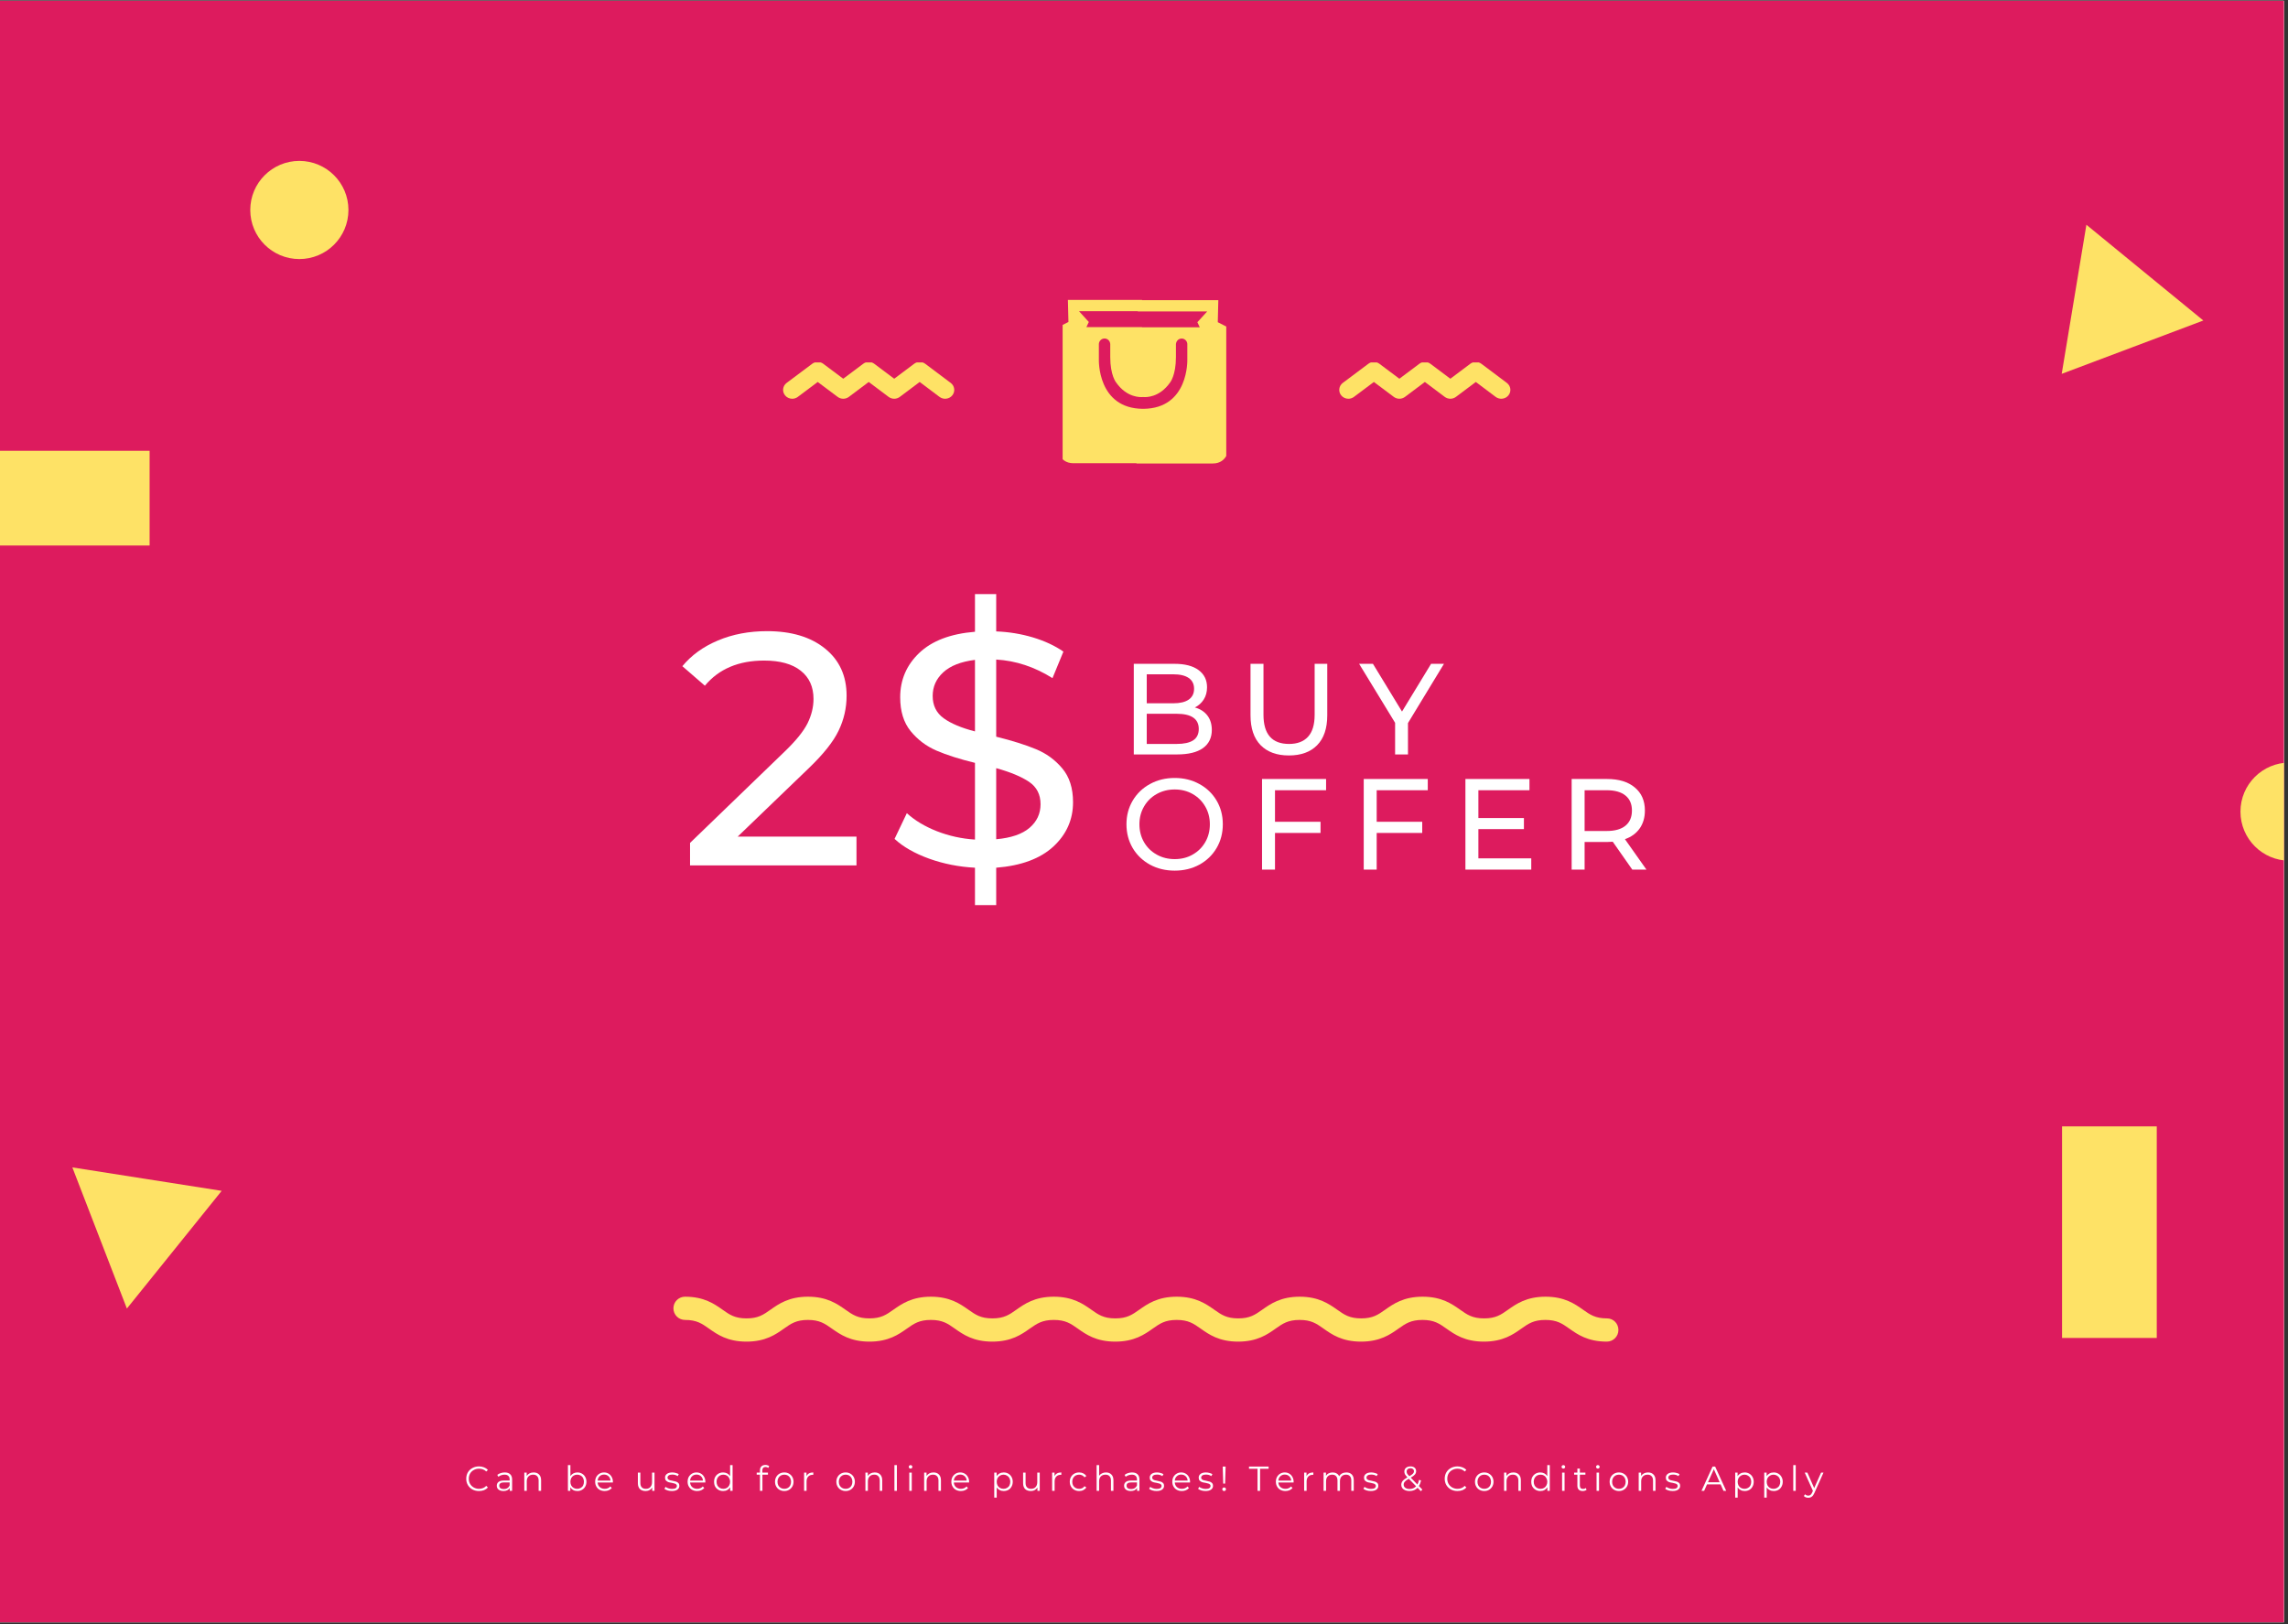 <?xml version="1.0" encoding="UTF-8"?>
<svg xmlns="http://www.w3.org/2000/svg" xmlns:xlink="http://www.w3.org/1999/xlink" width="419.25pt" height="297.75pt" viewBox="0 0 419.25 297.75" version="1.2">
<rect x="0" y="0" width="419.25" height="297.75" fill="#333333" stroke="none"/>
<defs>
<g>
<symbol overflow="visible" id="glyph0-0">
<path style="stroke:none;" d="M 0.953 -16.609 L 12.984 -16.609 L 12.984 0 L 0.953 0 Z M 11.078 -1.656 L 11.078 -14.953 L 2.844 -14.953 L 2.844 -1.656 Z M 11.078 -1.656 "/>
</symbol>
<symbol overflow="visible" id="glyph0-1">
<path style="stroke:none;" d="M 13.672 -8.609 C 14.641 -8.348 15.398 -7.863 15.953 -7.156 C 16.504 -6.445 16.781 -5.555 16.781 -4.484 C 16.781 -3.047 16.238 -1.938 15.156 -1.156 C 14.07 -0.383 12.492 0 10.422 0 L 2.484 0 L 2.484 -16.609 L 9.938 -16.609 C 11.844 -16.609 13.312 -16.227 14.344 -15.469 C 15.383 -14.707 15.906 -13.656 15.906 -12.312 C 15.906 -11.445 15.703 -10.695 15.297 -10.062 C 14.891 -9.426 14.348 -8.941 13.672 -8.609 Z M 4.859 -14.688 L 4.859 -9.375 L 9.734 -9.375 C 10.953 -9.375 11.891 -9.598 12.547 -10.047 C 13.203 -10.504 13.531 -11.164 13.531 -12.031 C 13.531 -12.906 13.203 -13.566 12.547 -14.016 C 11.891 -14.461 10.953 -14.688 9.734 -14.688 Z M 10.328 -1.922 C 11.672 -1.922 12.68 -2.141 13.359 -2.578 C 14.047 -3.023 14.391 -3.723 14.391 -4.672 C 14.391 -6.523 13.035 -7.453 10.328 -7.453 L 4.859 -7.453 L 4.859 -1.922 Z M 10.328 -1.922 "/>
</symbol>
<symbol overflow="visible" id="glyph0-2">
<path style="stroke:none;" d="M 9.375 0.188 C 7.156 0.188 5.426 -0.441 4.188 -1.703 C 2.957 -2.973 2.344 -4.797 2.344 -7.172 L 2.344 -16.609 L 4.719 -16.609 L 4.719 -7.266 C 4.719 -3.703 6.281 -1.922 9.406 -1.922 C 10.914 -1.922 12.07 -2.359 12.875 -3.234 C 13.688 -4.117 14.094 -5.461 14.094 -7.266 L 14.094 -16.609 L 16.406 -16.609 L 16.406 -7.172 C 16.406 -4.773 15.785 -2.945 14.547 -1.688 C 13.316 -0.438 11.594 0.188 9.375 0.188 Z M 9.375 0.188 "/>
</symbol>
<symbol overflow="visible" id="glyph0-3">
<path style="stroke:none;" d="M 8.859 -5.75 L 8.859 0 L 6.5 0 L 6.5 -5.797 L -0.094 -16.609 L 2.438 -16.609 L 7.766 -7.859 L 13.094 -16.609 L 15.453 -16.609 Z M 8.859 -5.75 "/>
</symbol>
<symbol overflow="visible" id="glyph0-4">
<path style="stroke:none;" d="M 9.984 0.188 C 8.305 0.188 6.797 -0.176 5.453 -0.906 C 4.109 -1.645 3.051 -2.66 2.281 -3.953 C 1.52 -5.254 1.141 -6.707 1.141 -8.312 C 1.141 -9.906 1.52 -11.348 2.281 -12.641 C 3.051 -13.941 4.109 -14.957 5.453 -15.688 C 6.797 -16.426 8.305 -16.797 9.984 -16.797 C 11.648 -16.797 13.156 -16.426 14.5 -15.688 C 15.844 -14.957 16.895 -13.945 17.656 -12.656 C 18.414 -11.375 18.797 -9.926 18.797 -8.312 C 18.797 -6.695 18.414 -5.242 17.656 -3.953 C 16.895 -2.66 15.844 -1.645 14.5 -0.906 C 13.156 -0.176 11.648 0.188 9.984 0.188 Z M 9.984 -1.922 C 11.203 -1.922 12.297 -2.195 13.266 -2.75 C 14.242 -3.301 15.016 -4.062 15.578 -5.031 C 16.141 -6.008 16.422 -7.102 16.422 -8.312 C 16.422 -9.508 16.141 -10.594 15.578 -11.562 C 15.016 -12.539 14.242 -13.305 13.266 -13.859 C 12.297 -14.41 11.203 -14.688 9.984 -14.688 C 8.773 -14.688 7.676 -14.41 6.688 -13.859 C 5.695 -13.305 4.922 -12.539 4.359 -11.562 C 3.797 -10.594 3.516 -9.508 3.516 -8.312 C 3.516 -7.102 3.797 -6.008 4.359 -5.031 C 4.922 -4.062 5.695 -3.301 6.688 -2.75 C 7.676 -2.195 8.773 -1.922 9.984 -1.922 Z M 9.984 -1.922 "/>
</symbol>
<symbol overflow="visible" id="glyph0-5">
<path style="stroke:none;" d="M 4.859 -14.547 L 4.859 -8.766 L 13.203 -8.766 L 13.203 -6.719 L 4.859 -6.719 L 4.859 0 L 2.484 0 L 2.484 -16.609 L 14.219 -16.609 L 14.219 -14.547 Z M 4.859 -14.547 "/>
</symbol>
<symbol overflow="visible" id="glyph0-6">
<path style="stroke:none;" d="M 14.547 -2.062 L 14.547 0 L 2.484 0 L 2.484 -16.609 L 14.219 -16.609 L 14.219 -14.547 L 4.859 -14.547 L 4.859 -9.453 L 13.203 -9.453 L 13.203 -7.422 L 4.859 -7.422 L 4.859 -2.062 Z M 14.547 -2.062 "/>
</symbol>
<symbol overflow="visible" id="glyph0-7">
<path style="stroke:none;" d="M 13.594 0 L 10.016 -5.109 C 9.566 -5.078 9.219 -5.062 8.969 -5.062 L 4.859 -5.062 L 4.859 0 L 2.484 0 L 2.484 -16.609 L 8.969 -16.609 C 11.125 -16.609 12.816 -16.094 14.047 -15.062 C 15.285 -14.039 15.906 -12.629 15.906 -10.828 C 15.906 -9.547 15.586 -8.453 14.953 -7.547 C 14.316 -6.641 13.414 -5.984 12.25 -5.578 L 16.188 0 Z M 8.906 -7.078 C 10.406 -7.078 11.551 -7.398 12.344 -8.047 C 13.133 -8.691 13.531 -9.617 13.531 -10.828 C 13.531 -12.023 13.133 -12.941 12.344 -13.578 C 11.551 -14.223 10.406 -14.547 8.906 -14.547 L 4.859 -14.547 L 4.859 -7.078 Z M 8.906 -7.078 "/>
</symbol>
<symbol overflow="visible" id="glyph1-0">
<path style="stroke:none;" d="M 2.422 -42.453 L 33.172 -42.453 L 33.172 0 L 2.422 0 Z M 28.328 -4.25 L 28.328 -38.219 L 7.281 -38.219 L 7.281 -4.25 Z M 28.328 -4.25 "/>
</symbol>
<symbol overflow="visible" id="glyph1-1">
<path style="stroke:none;" d="M 32.75 -5.281 L 32.75 0 L 2.25 0 L 2.25 -4.125 L 19.531 -20.812 C 21.633 -22.832 23.051 -24.578 23.781 -26.047 C 24.508 -27.523 24.875 -29.016 24.875 -30.516 C 24.875 -32.734 24.094 -34.457 22.531 -35.688 C 20.977 -36.926 18.742 -37.547 15.828 -37.547 C 11.141 -37.547 7.52 -36.008 4.969 -32.938 L 0.844 -36.516 C 2.508 -38.535 4.688 -40.109 7.375 -41.234 C 10.062 -42.367 13.062 -42.938 16.375 -42.938 C 20.82 -42.938 24.359 -41.875 26.984 -39.75 C 29.617 -37.633 30.938 -34.754 30.938 -31.109 C 30.938 -28.848 30.445 -26.707 29.469 -24.688 C 28.5 -22.664 26.66 -20.359 23.953 -17.766 L 10.984 -5.281 Z M 32.75 -5.281 "/>
</symbol>
<symbol overflow="visible" id="glyph1-2">
<path style="stroke:none;" d="M 35.188 -11.578 C 35.188 -8.391 33.984 -5.68 31.578 -3.453 C 29.172 -1.234 25.68 0.055 21.109 0.422 L 21.109 7.281 L 17.219 7.281 L 17.219 0.422 C 14.27 0.266 11.473 -0.285 8.828 -1.234 C 6.18 -2.191 4.066 -3.398 2.484 -4.859 L 4.734 -9.578 C 6.191 -8.242 8.031 -7.141 10.25 -6.266 C 12.477 -5.398 14.801 -4.891 17.219 -4.734 L 17.219 -18.797 C 14.395 -19.484 12.039 -20.234 10.156 -21.047 C 8.281 -21.859 6.703 -23.051 5.422 -24.625 C 4.148 -26.195 3.516 -28.258 3.516 -30.812 C 3.516 -34.008 4.676 -36.719 7 -38.938 C 9.332 -41.164 12.738 -42.461 17.219 -42.828 L 17.219 -49.734 L 21.109 -49.734 L 21.109 -42.891 C 23.41 -42.805 25.645 -42.441 27.812 -41.797 C 29.977 -41.148 31.848 -40.281 33.422 -39.188 L 31.422 -34.328 C 28.141 -36.391 24.703 -37.523 21.109 -37.734 L 21.109 -23.594 C 24.055 -22.863 26.477 -22.102 28.375 -21.312 C 30.281 -20.531 31.891 -19.359 33.203 -17.797 C 34.523 -16.242 35.188 -14.172 35.188 -11.578 Z M 9.469 -31.062 C 9.469 -29.32 10.133 -27.961 11.469 -26.984 C 12.801 -26.016 14.719 -25.207 17.219 -24.562 L 17.219 -37.672 C 14.633 -37.348 12.695 -36.586 11.406 -35.391 C 10.113 -34.203 9.469 -32.758 9.469 -31.062 Z M 21.109 -4.797 C 23.816 -5.035 25.848 -5.727 27.203 -6.875 C 28.555 -8.031 29.234 -9.477 29.234 -11.219 C 29.234 -13 28.535 -14.363 27.141 -15.312 C 25.742 -16.258 23.734 -17.098 21.109 -17.828 Z M 21.109 -4.797 "/>
</symbol>
<symbol overflow="visible" id="glyph2-0">
<path style="stroke:none;" d="M 1.094 -19.141 L 14.953 -19.141 L 14.953 0 L 1.094 0 Z M 12.766 -1.922 L 12.766 -17.234 L 3.281 -17.234 L 3.281 -1.922 Z M 12.766 -1.922 "/>
</symbol>
<symbol overflow="visible" id="glyph2-1">
<path style="stroke:none;" d=""/>
</symbol>
<symbol overflow="visible" id="glyph3-0">
<path style="stroke:none;" d="M 0.25 -4.453 L 3.484 -4.453 L 3.484 0 L 0.25 0 Z M 2.969 -0.438 L 2.969 -4 L 0.766 -4 L 0.766 -0.438 Z M 2.969 -0.438 "/>
</symbol>
<symbol overflow="visible" id="glyph3-1">
<path style="stroke:none;" d="M 2.656 0.031 C 2.219 0.031 1.82 -0.062 1.469 -0.25 C 1.113 -0.445 0.832 -0.719 0.625 -1.062 C 0.426 -1.406 0.328 -1.789 0.328 -2.219 C 0.328 -2.656 0.426 -3.047 0.625 -3.391 C 0.832 -3.734 1.113 -4 1.469 -4.188 C 1.82 -4.383 2.223 -4.484 2.672 -4.484 C 2.992 -4.484 3.297 -4.426 3.578 -4.312 C 3.859 -4.207 4.098 -4.051 4.297 -3.844 L 4 -3.547 C 3.645 -3.891 3.203 -4.062 2.672 -4.062 C 2.328 -4.062 2.008 -3.984 1.719 -3.828 C 1.426 -3.672 1.195 -3.453 1.031 -3.172 C 0.875 -2.891 0.797 -2.57 0.797 -2.219 C 0.797 -1.875 0.875 -1.562 1.031 -1.281 C 1.195 -1 1.426 -0.773 1.719 -0.609 C 2.008 -0.453 2.328 -0.375 2.672 -0.375 C 3.211 -0.375 3.656 -0.555 4 -0.922 L 4.297 -0.609 C 4.098 -0.398 3.859 -0.238 3.578 -0.125 C 3.297 -0.02 2.988 0.031 2.656 0.031 Z M 2.656 0.031 "/>
</symbol>
<symbol overflow="visible" id="glyph3-2">
<path style="stroke:none;" d="M 1.797 -3.375 C 2.234 -3.375 2.566 -3.266 2.797 -3.047 C 3.035 -2.828 3.156 -2.504 3.156 -2.078 L 3.156 0 L 2.719 0 L 2.719 -0.516 C 2.613 -0.348 2.461 -0.211 2.266 -0.109 C 2.078 -0.016 1.848 0.031 1.578 0.031 C 1.203 0.031 0.898 -0.055 0.672 -0.234 C 0.453 -0.41 0.344 -0.645 0.344 -0.938 C 0.344 -1.227 0.445 -1.457 0.656 -1.625 C 0.863 -1.801 1.191 -1.891 1.641 -1.891 L 2.703 -1.891 L 2.703 -2.094 C 2.703 -2.383 2.617 -2.602 2.453 -2.75 C 2.297 -2.895 2.062 -2.969 1.75 -2.969 C 1.539 -2.969 1.336 -2.93 1.141 -2.859 C 0.953 -2.797 0.785 -2.703 0.641 -2.578 L 0.438 -2.922 C 0.602 -3.066 0.805 -3.176 1.047 -3.25 C 1.285 -3.332 1.535 -3.375 1.797 -3.375 Z M 1.641 -0.328 C 1.891 -0.328 2.102 -0.383 2.281 -0.5 C 2.469 -0.613 2.609 -0.781 2.703 -1 L 2.703 -1.547 L 1.656 -1.547 C 1.082 -1.547 0.797 -1.348 0.797 -0.953 C 0.797 -0.754 0.867 -0.598 1.016 -0.484 C 1.16 -0.379 1.367 -0.328 1.641 -0.328 Z M 1.641 -0.328 "/>
</symbol>
<symbol overflow="visible" id="glyph3-3">
<path style="stroke:none;" d="M 2.328 -3.375 C 2.754 -3.375 3.086 -3.25 3.328 -3 C 3.578 -2.758 3.703 -2.406 3.703 -1.938 L 3.703 0 L 3.25 0 L 3.25 -1.891 C 3.25 -2.242 3.16 -2.508 2.984 -2.688 C 2.816 -2.875 2.57 -2.969 2.25 -2.969 C 1.883 -2.969 1.598 -2.859 1.391 -2.641 C 1.18 -2.43 1.078 -2.133 1.078 -1.75 L 1.078 0 L 0.625 0 L 0.625 -3.344 L 1.062 -3.344 L 1.062 -2.734 C 1.188 -2.93 1.359 -3.086 1.578 -3.203 C 1.797 -3.316 2.047 -3.375 2.328 -3.375 Z M 2.328 -3.375 "/>
</symbol>
<symbol overflow="visible" id="glyph3-4">
<path style="stroke:none;" d=""/>
</symbol>
<symbol overflow="visible" id="glyph3-5">
<path style="stroke:none;" d="M 2.359 -3.375 C 2.672 -3.375 2.953 -3.301 3.203 -3.156 C 3.461 -3.008 3.66 -2.805 3.797 -2.547 C 3.941 -2.297 4.016 -2.004 4.016 -1.672 C 4.016 -1.336 3.941 -1.039 3.797 -0.781 C 3.66 -0.531 3.461 -0.332 3.203 -0.188 C 2.953 -0.039 2.672 0.031 2.359 0.031 C 2.078 0.031 1.82 -0.023 1.594 -0.141 C 1.375 -0.266 1.195 -0.438 1.062 -0.656 L 1.062 0 L 0.625 0 L 0.625 -4.719 L 1.078 -4.719 L 1.078 -2.703 C 1.223 -2.922 1.406 -3.086 1.625 -3.203 C 1.844 -3.316 2.086 -3.375 2.359 -3.375 Z M 2.328 -0.375 C 2.555 -0.375 2.766 -0.426 2.953 -0.531 C 3.148 -0.633 3.301 -0.785 3.406 -0.984 C 3.508 -1.191 3.562 -1.422 3.562 -1.672 C 3.562 -1.922 3.508 -2.145 3.406 -2.344 C 3.301 -2.551 3.148 -2.707 2.953 -2.812 C 2.766 -2.914 2.555 -2.969 2.328 -2.969 C 2.086 -2.969 1.875 -2.914 1.688 -2.812 C 1.5 -2.707 1.348 -2.551 1.234 -2.344 C 1.129 -2.145 1.078 -1.922 1.078 -1.672 C 1.078 -1.422 1.129 -1.191 1.234 -0.984 C 1.348 -0.785 1.5 -0.633 1.688 -0.531 C 1.875 -0.426 2.086 -0.375 2.328 -0.375 Z M 2.328 -0.375 "/>
</symbol>
<symbol overflow="visible" id="glyph3-6">
<path style="stroke:none;" d="M 3.547 -1.531 L 0.75 -1.531 C 0.77 -1.188 0.898 -0.906 1.141 -0.688 C 1.379 -0.477 1.688 -0.375 2.062 -0.375 C 2.27 -0.375 2.457 -0.41 2.625 -0.484 C 2.801 -0.555 2.953 -0.664 3.078 -0.812 L 3.344 -0.516 C 3.188 -0.336 3 -0.203 2.781 -0.109 C 2.562 -0.016 2.316 0.031 2.047 0.031 C 1.703 0.031 1.395 -0.039 1.125 -0.188 C 0.863 -0.332 0.66 -0.535 0.516 -0.797 C 0.367 -1.055 0.297 -1.348 0.297 -1.672 C 0.297 -1.992 0.363 -2.285 0.5 -2.547 C 0.645 -2.805 0.844 -3.008 1.094 -3.156 C 1.344 -3.301 1.617 -3.375 1.922 -3.375 C 2.234 -3.375 2.508 -3.301 2.75 -3.156 C 3 -3.008 3.191 -2.805 3.328 -2.547 C 3.473 -2.297 3.547 -2.004 3.547 -1.672 Z M 1.922 -2.984 C 1.598 -2.984 1.328 -2.879 1.109 -2.672 C 0.891 -2.461 0.77 -2.195 0.75 -1.875 L 3.109 -1.875 C 3.086 -2.195 2.969 -2.461 2.75 -2.672 C 2.531 -2.879 2.254 -2.984 1.922 -2.984 Z M 1.922 -2.984 "/>
</symbol>
<symbol overflow="visible" id="glyph3-7">
<path style="stroke:none;" d="M 3.641 -3.344 L 3.641 0 L 3.219 0 L 3.219 -0.609 C 3.094 -0.41 2.926 -0.254 2.719 -0.141 C 2.508 -0.023 2.273 0.031 2.016 0.031 C 1.578 0.031 1.227 -0.086 0.969 -0.328 C 0.719 -0.578 0.594 -0.938 0.594 -1.406 L 0.594 -3.344 L 1.047 -3.344 L 1.047 -1.453 C 1.047 -1.098 1.133 -0.828 1.312 -0.641 C 1.488 -0.461 1.734 -0.375 2.047 -0.375 C 2.398 -0.375 2.676 -0.477 2.875 -0.688 C 3.082 -0.906 3.188 -1.207 3.188 -1.594 L 3.188 -3.344 Z M 3.641 -3.344 "/>
</symbol>
<symbol overflow="visible" id="glyph3-8">
<path style="stroke:none;" d="M 1.531 0.031 C 1.258 0.031 1 -0.004 0.75 -0.078 C 0.5 -0.16 0.305 -0.258 0.172 -0.375 L 0.375 -0.734 C 0.508 -0.629 0.68 -0.539 0.891 -0.469 C 1.109 -0.395 1.332 -0.359 1.562 -0.359 C 1.863 -0.359 2.086 -0.406 2.234 -0.5 C 2.379 -0.602 2.453 -0.738 2.453 -0.906 C 2.453 -1.031 2.41 -1.125 2.328 -1.188 C 2.254 -1.258 2.156 -1.312 2.031 -1.344 C 1.906 -1.383 1.738 -1.426 1.531 -1.469 C 1.258 -1.508 1.039 -1.555 0.875 -1.609 C 0.719 -1.672 0.578 -1.766 0.453 -1.891 C 0.336 -2.016 0.281 -2.191 0.281 -2.422 C 0.281 -2.703 0.395 -2.93 0.625 -3.109 C 0.863 -3.285 1.191 -3.375 1.609 -3.375 C 1.828 -3.375 2.039 -3.344 2.25 -3.281 C 2.469 -3.227 2.648 -3.156 2.797 -3.062 L 2.594 -2.703 C 2.32 -2.891 1.992 -2.984 1.609 -2.984 C 1.316 -2.984 1.098 -2.93 0.953 -2.828 C 0.805 -2.723 0.734 -2.586 0.734 -2.422 C 0.734 -2.297 0.773 -2.195 0.859 -2.125 C 0.941 -2.051 1.047 -1.992 1.172 -1.953 C 1.297 -1.922 1.461 -1.883 1.672 -1.844 C 1.941 -1.789 2.156 -1.738 2.312 -1.688 C 2.477 -1.633 2.617 -1.547 2.734 -1.422 C 2.848 -1.305 2.906 -1.141 2.906 -0.922 C 2.906 -0.629 2.781 -0.395 2.531 -0.219 C 2.289 -0.051 1.957 0.031 1.531 0.031 Z M 1.531 0.031 "/>
</symbol>
<symbol overflow="visible" id="glyph3-9">
<path style="stroke:none;" d="M 3.688 -4.719 L 3.688 0 L 3.25 0 L 3.25 -0.656 C 3.113 -0.438 2.93 -0.266 2.703 -0.141 C 2.484 -0.023 2.234 0.031 1.953 0.031 C 1.641 0.031 1.352 -0.039 1.094 -0.188 C 0.844 -0.332 0.645 -0.531 0.5 -0.781 C 0.363 -1.039 0.297 -1.336 0.297 -1.672 C 0.297 -2.004 0.363 -2.297 0.5 -2.547 C 0.645 -2.805 0.844 -3.008 1.094 -3.156 C 1.352 -3.301 1.641 -3.375 1.953 -3.375 C 2.223 -3.375 2.469 -3.316 2.688 -3.203 C 2.906 -3.086 3.086 -2.922 3.234 -2.703 L 3.234 -4.719 Z M 2 -0.375 C 2.227 -0.375 2.438 -0.426 2.625 -0.531 C 2.812 -0.633 2.957 -0.785 3.062 -0.984 C 3.176 -1.191 3.234 -1.422 3.234 -1.672 C 3.234 -1.922 3.176 -2.145 3.062 -2.344 C 2.957 -2.551 2.812 -2.707 2.625 -2.812 C 2.438 -2.914 2.227 -2.969 2 -2.969 C 1.758 -2.969 1.547 -2.914 1.359 -2.812 C 1.172 -2.707 1.02 -2.551 0.906 -2.344 C 0.801 -2.145 0.75 -1.922 0.75 -1.672 C 0.75 -1.422 0.801 -1.191 0.906 -0.984 C 1.02 -0.785 1.172 -0.633 1.359 -0.531 C 1.547 -0.426 1.758 -0.375 2 -0.375 Z M 2 -0.375 "/>
</symbol>
<symbol overflow="visible" id="glyph3-10">
<path style="stroke:none;" d="M 1.734 -4.375 C 1.535 -4.375 1.383 -4.316 1.281 -4.203 C 1.188 -4.098 1.141 -3.941 1.141 -3.734 L 1.141 -3.344 L 2.172 -3.344 L 2.172 -2.969 L 1.156 -2.969 L 1.156 0 L 0.703 0 L 0.703 -2.969 L 0.109 -2.969 L 0.109 -3.344 L 0.703 -3.344 L 0.703 -3.766 C 0.703 -4.066 0.789 -4.305 0.969 -4.484 C 1.145 -4.66 1.395 -4.75 1.719 -4.75 C 1.844 -4.75 1.961 -4.727 2.078 -4.688 C 2.203 -4.656 2.305 -4.609 2.391 -4.547 L 2.234 -4.203 C 2.098 -4.316 1.93 -4.375 1.734 -4.375 Z M 1.734 -4.375 "/>
</symbol>
<symbol overflow="visible" id="glyph3-11">
<path style="stroke:none;" d="M 2 0.031 C 1.676 0.031 1.383 -0.039 1.125 -0.188 C 0.863 -0.332 0.66 -0.535 0.516 -0.797 C 0.367 -1.055 0.297 -1.348 0.297 -1.672 C 0.297 -1.992 0.367 -2.285 0.516 -2.547 C 0.66 -2.805 0.863 -3.008 1.125 -3.156 C 1.383 -3.301 1.676 -3.375 2 -3.375 C 2.32 -3.375 2.609 -3.301 2.859 -3.156 C 3.117 -3.008 3.32 -2.805 3.469 -2.547 C 3.613 -2.285 3.688 -1.992 3.688 -1.672 C 3.688 -1.348 3.613 -1.055 3.469 -0.797 C 3.32 -0.535 3.117 -0.332 2.859 -0.188 C 2.609 -0.039 2.32 0.031 2 0.031 Z M 2 -0.375 C 2.238 -0.375 2.453 -0.426 2.641 -0.531 C 2.828 -0.633 2.973 -0.785 3.078 -0.984 C 3.18 -1.191 3.234 -1.422 3.234 -1.672 C 3.234 -1.922 3.18 -2.145 3.078 -2.344 C 2.973 -2.551 2.828 -2.707 2.641 -2.812 C 2.453 -2.914 2.238 -2.969 2 -2.969 C 1.758 -2.969 1.547 -2.914 1.359 -2.812 C 1.172 -2.707 1.02 -2.551 0.906 -2.344 C 0.801 -2.145 0.75 -1.922 0.75 -1.672 C 0.75 -1.422 0.801 -1.191 0.906 -0.984 C 1.02 -0.785 1.172 -0.633 1.359 -0.531 C 1.547 -0.426 1.758 -0.375 2 -0.375 Z M 2 -0.375 "/>
</symbol>
<symbol overflow="visible" id="glyph3-12">
<path style="stroke:none;" d="M 1.062 -2.688 C 1.164 -2.914 1.32 -3.086 1.531 -3.203 C 1.738 -3.316 2 -3.375 2.312 -3.375 L 2.312 -2.938 L 2.203 -2.938 C 1.848 -2.938 1.57 -2.828 1.375 -2.609 C 1.176 -2.398 1.078 -2.098 1.078 -1.703 L 1.078 0 L 0.625 0 L 0.625 -3.344 L 1.062 -3.344 Z M 1.062 -2.688 "/>
</symbol>
<symbol overflow="visible" id="glyph3-13">
<path style="stroke:none;" d="M 0.625 -4.719 L 1.078 -4.719 L 1.078 0 L 0.625 0 Z M 0.625 -4.719 "/>
</symbol>
<symbol overflow="visible" id="glyph3-14">
<path style="stroke:none;" d="M 0.625 -3.344 L 1.078 -3.344 L 1.078 0 L 0.625 0 Z M 0.859 -4.078 C 0.766 -4.078 0.688 -4.109 0.625 -4.172 C 0.562 -4.234 0.531 -4.312 0.531 -4.406 C 0.531 -4.488 0.562 -4.562 0.625 -4.625 C 0.688 -4.688 0.766 -4.719 0.859 -4.719 C 0.953 -4.719 1.031 -4.688 1.094 -4.625 C 1.156 -4.562 1.188 -4.488 1.188 -4.406 C 1.188 -4.312 1.156 -4.234 1.094 -4.172 C 1.031 -4.109 0.953 -4.078 0.859 -4.078 Z M 0.859 -4.078 "/>
</symbol>
<symbol overflow="visible" id="glyph3-15">
<path style="stroke:none;" d="M 2.359 -3.375 C 2.672 -3.375 2.953 -3.301 3.203 -3.156 C 3.461 -3.008 3.66 -2.805 3.797 -2.547 C 3.941 -2.297 4.016 -2.004 4.016 -1.672 C 4.016 -1.336 3.941 -1.039 3.797 -0.781 C 3.66 -0.52 3.461 -0.316 3.203 -0.172 C 2.953 -0.035 2.672 0.031 2.359 0.031 C 2.086 0.031 1.844 -0.023 1.625 -0.141 C 1.406 -0.254 1.223 -0.414 1.078 -0.625 L 1.078 1.234 L 0.625 1.234 L 0.625 -3.344 L 1.062 -3.344 L 1.062 -2.688 C 1.195 -2.906 1.375 -3.07 1.594 -3.188 C 1.82 -3.312 2.078 -3.375 2.359 -3.375 Z M 2.328 -0.375 C 2.555 -0.375 2.766 -0.426 2.953 -0.531 C 3.148 -0.633 3.301 -0.785 3.406 -0.984 C 3.508 -1.191 3.562 -1.422 3.562 -1.672 C 3.562 -1.922 3.508 -2.145 3.406 -2.344 C 3.301 -2.539 3.148 -2.691 2.953 -2.797 C 2.766 -2.91 2.555 -2.969 2.328 -2.969 C 2.086 -2.969 1.875 -2.91 1.688 -2.797 C 1.5 -2.691 1.348 -2.539 1.234 -2.344 C 1.129 -2.145 1.078 -1.922 1.078 -1.672 C 1.078 -1.422 1.129 -1.191 1.234 -0.984 C 1.348 -0.785 1.5 -0.633 1.688 -0.531 C 1.875 -0.426 2.086 -0.375 2.328 -0.375 Z M 2.328 -0.375 "/>
</symbol>
<symbol overflow="visible" id="glyph3-16">
<path style="stroke:none;" d="M 2.016 0.031 C 1.68 0.031 1.383 -0.039 1.125 -0.188 C 0.863 -0.332 0.66 -0.535 0.516 -0.797 C 0.367 -1.055 0.297 -1.348 0.297 -1.672 C 0.297 -1.992 0.367 -2.285 0.516 -2.547 C 0.66 -2.805 0.863 -3.008 1.125 -3.156 C 1.383 -3.301 1.68 -3.375 2.016 -3.375 C 2.305 -3.375 2.562 -3.316 2.781 -3.203 C 3.008 -3.086 3.191 -2.922 3.328 -2.703 L 2.984 -2.484 C 2.879 -2.648 2.738 -2.77 2.562 -2.844 C 2.395 -2.926 2.211 -2.969 2.016 -2.969 C 1.773 -2.969 1.555 -2.914 1.359 -2.812 C 1.172 -2.707 1.02 -2.551 0.906 -2.344 C 0.801 -2.145 0.75 -1.922 0.75 -1.672 C 0.75 -1.41 0.801 -1.18 0.906 -0.984 C 1.02 -0.785 1.172 -0.633 1.359 -0.531 C 1.555 -0.426 1.773 -0.375 2.016 -0.375 C 2.211 -0.375 2.395 -0.41 2.562 -0.484 C 2.738 -0.566 2.879 -0.691 2.984 -0.859 L 3.328 -0.625 C 3.191 -0.414 3.008 -0.254 2.781 -0.141 C 2.551 -0.023 2.297 0.031 2.016 0.031 Z M 2.016 0.031 "/>
</symbol>
<symbol overflow="visible" id="glyph3-17">
<path style="stroke:none;" d="M 2.328 -3.375 C 2.754 -3.375 3.086 -3.25 3.328 -3 C 3.578 -2.758 3.703 -2.406 3.703 -1.938 L 3.703 0 L 3.25 0 L 3.25 -1.891 C 3.25 -2.242 3.16 -2.508 2.984 -2.688 C 2.816 -2.875 2.57 -2.969 2.25 -2.969 C 1.883 -2.969 1.598 -2.859 1.391 -2.641 C 1.18 -2.43 1.078 -2.133 1.078 -1.75 L 1.078 0 L 0.625 0 L 0.625 -4.719 L 1.078 -4.719 L 1.078 -2.766 C 1.203 -2.953 1.375 -3.098 1.594 -3.203 C 1.812 -3.316 2.055 -3.375 2.328 -3.375 Z M 2.328 -3.375 "/>
</symbol>
<symbol overflow="visible" id="glyph3-18">
<path style="stroke:none;" d="M 0.562 -4.453 L 1.094 -4.453 L 1 -1.328 L 0.656 -1.328 Z M 0.828 0.031 C 0.734 0.031 0.648 0 0.578 -0.062 C 0.516 -0.133 0.484 -0.211 0.484 -0.297 C 0.484 -0.391 0.516 -0.469 0.578 -0.531 C 0.648 -0.594 0.734 -0.625 0.828 -0.625 C 0.922 -0.625 1 -0.594 1.062 -0.531 C 1.125 -0.469 1.156 -0.391 1.156 -0.297 C 1.156 -0.211 1.125 -0.133 1.062 -0.062 C 1 0 0.922 0.031 0.828 0.031 Z M 0.828 0.031 "/>
</symbol>
<symbol overflow="visible" id="glyph3-19">
<path style="stroke:none;" d="M 1.594 -4.047 L 0.031 -4.047 L 0.031 -4.453 L 3.625 -4.453 L 3.625 -4.047 L 2.062 -4.047 L 2.062 0 L 1.594 0 Z M 1.594 -4.047 "/>
</symbol>
<symbol overflow="visible" id="glyph3-20">
<path style="stroke:none;" d="M 4.797 -3.375 C 5.223 -3.375 5.555 -3.25 5.797 -3 C 6.035 -2.758 6.156 -2.406 6.156 -1.938 L 6.156 0 L 5.703 0 L 5.703 -1.891 C 5.703 -2.242 5.617 -2.508 5.453 -2.688 C 5.285 -2.875 5.047 -2.969 4.734 -2.969 C 4.391 -2.969 4.117 -2.859 3.922 -2.641 C 3.723 -2.43 3.625 -2.133 3.625 -1.75 L 3.625 0 L 3.172 0 L 3.172 -1.891 C 3.172 -2.242 3.086 -2.508 2.922 -2.688 C 2.754 -2.875 2.516 -2.969 2.203 -2.969 C 1.859 -2.969 1.582 -2.859 1.375 -2.641 C 1.176 -2.43 1.078 -2.133 1.078 -1.75 L 1.078 0 L 0.625 0 L 0.625 -3.344 L 1.062 -3.344 L 1.062 -2.734 C 1.176 -2.941 1.336 -3.098 1.547 -3.203 C 1.766 -3.316 2.016 -3.375 2.297 -3.375 C 2.566 -3.375 2.805 -3.312 3.016 -3.188 C 3.223 -3.07 3.379 -2.898 3.484 -2.672 C 3.598 -2.891 3.77 -3.062 4 -3.188 C 4.238 -3.312 4.504 -3.375 4.797 -3.375 Z M 4.797 -3.375 "/>
</symbol>
<symbol overflow="visible" id="glyph3-21">
<path style="stroke:none;" d="M 3.906 0.062 L 3.297 -0.562 C 2.922 -0.164 2.426 0.031 1.812 0.031 C 1.52 0.031 1.258 -0.016 1.031 -0.109 C 0.801 -0.203 0.625 -0.332 0.5 -0.5 C 0.375 -0.676 0.312 -0.875 0.312 -1.094 C 0.312 -1.363 0.395 -1.602 0.562 -1.812 C 0.738 -2.02 1.031 -2.242 1.438 -2.484 C 1.219 -2.703 1.066 -2.891 0.984 -3.047 C 0.91 -3.203 0.875 -3.363 0.875 -3.531 C 0.875 -3.82 0.973 -4.051 1.172 -4.219 C 1.379 -4.395 1.656 -4.484 2 -4.484 C 2.312 -4.484 2.562 -4.406 2.75 -4.25 C 2.938 -4.094 3.031 -3.875 3.031 -3.594 C 3.031 -3.375 2.957 -3.176 2.812 -3 C 2.664 -2.82 2.41 -2.629 2.047 -2.422 L 3.266 -1.156 C 3.398 -1.406 3.5 -1.691 3.562 -2.016 L 3.938 -1.906 C 3.852 -1.508 3.719 -1.172 3.531 -0.891 L 4.172 -0.234 Z M 2 -4.141 C 1.781 -4.141 1.609 -4.082 1.484 -3.969 C 1.359 -3.863 1.297 -3.723 1.297 -3.547 C 1.297 -3.41 1.328 -3.281 1.391 -3.156 C 1.461 -3.039 1.598 -2.883 1.797 -2.688 C 2.117 -2.875 2.336 -3.031 2.453 -3.156 C 2.578 -3.289 2.641 -3.438 2.641 -3.594 C 2.641 -3.758 2.582 -3.891 2.469 -3.984 C 2.352 -4.086 2.195 -4.141 2 -4.141 Z M 1.828 -0.344 C 2.316 -0.344 2.719 -0.508 3.031 -0.844 L 1.688 -2.219 C 1.332 -2.02 1.086 -1.836 0.953 -1.672 C 0.816 -1.516 0.75 -1.336 0.75 -1.141 C 0.75 -0.898 0.848 -0.707 1.047 -0.562 C 1.242 -0.414 1.504 -0.344 1.828 -0.344 Z M 1.828 -0.344 "/>
</symbol>
<symbol overflow="visible" id="glyph3-22">
<path style="stroke:none;" d="M 2.391 -0.203 C 2.305 -0.129 2.203 -0.07 2.078 -0.031 C 1.953 0.008 1.82 0.031 1.688 0.031 C 1.375 0.031 1.129 -0.051 0.953 -0.219 C 0.785 -0.395 0.703 -0.633 0.703 -0.938 L 0.703 -2.969 L 0.109 -2.969 L 0.109 -3.344 L 0.703 -3.344 L 0.703 -4.078 L 1.156 -4.078 L 1.156 -3.344 L 2.172 -3.344 L 2.172 -2.969 L 1.156 -2.969 L 1.156 -0.969 C 1.156 -0.77 1.203 -0.617 1.297 -0.516 C 1.398 -0.41 1.547 -0.359 1.734 -0.359 C 1.828 -0.359 1.914 -0.367 2 -0.391 C 2.094 -0.422 2.172 -0.469 2.234 -0.531 Z M 2.391 -0.203 "/>
</symbol>
<symbol overflow="visible" id="glyph3-23">
<path style="stroke:none;" d="M 3.516 -1.188 L 1.031 -1.188 L 0.5 0 L 0.016 0 L 2.047 -4.453 L 2.516 -4.453 L 4.547 0 L 4.047 0 Z M 3.344 -1.578 L 2.281 -3.969 L 1.203 -1.578 Z M 3.344 -1.578 "/>
</symbol>
<symbol overflow="visible" id="glyph3-24">
<path style="stroke:none;" d="M 3.438 -3.344 L 1.766 0.406 C 1.629 0.719 1.473 0.938 1.297 1.062 C 1.117 1.195 0.906 1.266 0.656 1.266 C 0.488 1.266 0.336 1.238 0.203 1.188 C 0.066 1.133 -0.051 1.055 -0.156 0.953 L 0.047 0.625 C 0.223 0.789 0.426 0.875 0.656 0.875 C 0.812 0.875 0.941 0.832 1.047 0.75 C 1.16 0.664 1.266 0.52 1.359 0.312 L 1.5 0 L 0 -3.344 L 0.484 -3.344 L 1.734 -0.5 L 3 -3.344 Z M 3.438 -3.344 "/>
</symbol>
</g>
<clipPath id="clip1">
  <path d="M 0 0.141 L 418.5 0.141 L 418.5 297.359 L 0 297.359 Z M 0 0.141 "/>
</clipPath>
<clipPath id="clip2">
  <path d="M 245.34 66.434 L 276.82 66.434 L 276.82 73.09 L 245.34 73.09 Z M 245.34 66.434 "/>
</clipPath>
<clipPath id="clip3">
  <path d="M 194.715 54.969 L 224.699 54.969 L 224.699 84.953 L 194.715 84.953 Z M 194.715 54.969 "/>
</clipPath>
<clipPath id="clip4">
  <path d="M 143.434 66.434 L 174.914 66.434 L 174.914 73.09 L 143.434 73.09 Z M 143.434 66.434 "/>
</clipPath>
<clipPath id="clip5">
  <path d="M 45.859 29.492 L 63.848 29.492 L 63.848 47.484 L 45.859 47.484 Z M 45.859 29.492 "/>
</clipPath>
<clipPath id="clip6">
  <path d="M 377 41 L 404 41 L 404 69 L 377 69 Z M 377 41 "/>
</clipPath>
<clipPath id="clip7">
  <path d="M 369.336 46.094 L 395.289 36.316 L 403.746 58.762 L 377.793 68.539 Z M 369.336 46.094 "/>
</clipPath>
<clipPath id="clip8">
  <path d="M 369.332 46.082 L 395.285 36.305 L 403.742 58.75 L 377.789 68.527 Z M 369.332 46.082 "/>
</clipPath>
<clipPath id="clip9">
  <path d="M 13 213 L 41 213 L 41 240 L 13 240 Z M 13 213 "/>
</clipPath>
<clipPath id="clip10">
  <path d="M 35.617 205.34 L 45.609 231.211 L 23.234 239.852 L 13.242 213.984 Z M 35.617 205.34 "/>
</clipPath>
<clipPath id="clip11">
  <path d="M 35.629 205.336 L 45.621 231.207 L 23.246 239.848 L 13.254 213.977 Z M 35.629 205.336 "/>
</clipPath>
<clipPath id="clip12">
  <path d="M 410.539 139.773 L 418.5 139.773 L 418.5 157.762 L 410.539 157.762 Z M 410.539 139.773 "/>
</clipPath>
</defs>
<g id="surface1">
<g clip-path="url(#clip1)" clip-rule="nonzero">
<path style=" stroke:none;fill-rule:nonzero;fill:rgb(100%,100%,100%);fill-opacity:1;" d="M 0 0.141 L 421.246 0.141 L 421.246 305.957 L 0 305.957 Z M 0 0.141 "/>
<path style=" stroke:none;fill-rule:nonzero;fill:rgb(100%,100%,100%);fill-opacity:1;" d="M 0 0.141 L 418.996 0.141 L 418.996 297.711 L 0 297.711 Z M 0 0.141 "/>
<path style=" stroke:none;fill-rule:nonzero;fill:rgb(86.67%,10.59%,36.859%);fill-opacity:1;" d="M 0 0.141 L 418.996 0.141 L 418.996 297.711 L 0 297.711 Z M 0 0.141 "/>
</g>
<g clip-path="url(#clip2)" clip-rule="nonzero">
<path style=" stroke:none;fill-rule:nonzero;fill:rgb(99.609%,88.629%,39.999%);fill-opacity:1;" d="M 247.074 73.09 C 246.574 73.09 246.078 72.871 245.75 72.457 C 245.188 71.75 245.32 70.73 246.051 70.184 L 250.727 66.684 C 251.328 66.23 252.168 66.23 252.77 66.684 L 256.422 69.418 L 260.07 66.684 C 260.672 66.23 261.512 66.23 262.113 66.684 L 265.762 69.418 L 269.406 66.684 C 270.008 66.23 270.848 66.23 271.453 66.684 L 276.113 70.184 C 276.844 70.734 276.977 71.75 276.41 72.461 C 275.844 73.168 274.797 73.297 274.066 72.75 L 270.43 70.012 L 266.781 72.75 C 266.18 73.199 265.34 73.199 264.738 72.75 L 261.094 70.012 L 257.445 72.75 C 256.844 73.199 256.004 73.199 255.402 72.75 L 251.75 70.012 L 248.094 72.75 C 247.793 72.977 247.43 73.09 247.074 73.09 "/>
</g>
<g style="fill:rgb(100%,100%,100%);fill-opacity:1;">
  <use xlink:href="#glyph0-1" x="205.27" y="138.282"/>
</g>
<g style="fill:rgb(100%,100%,100%);fill-opacity:1;">
  <use xlink:href="#glyph0-2" x="226.8" y="138.282"/>
</g>
<g style="fill:rgb(100%,100%,100%);fill-opacity:1;">
  <use xlink:href="#glyph0-3" x="249.137" y="138.282"/>
</g>
<g style="fill:rgb(100%,100%,100%);fill-opacity:1;">
  <use xlink:href="#glyph0-4" x="205.27" y="159.392"/>
</g>
<g style="fill:rgb(100%,100%,100%);fill-opacity:1;">
  <use xlink:href="#glyph0-5" x="228.77" y="159.392"/>
</g>
<g style="fill:rgb(100%,100%,100%);fill-opacity:1;">
  <use xlink:href="#glyph0-5" x="247.404" y="159.392"/>
</g>
<g style="fill:rgb(100%,100%,100%);fill-opacity:1;">
  <use xlink:href="#glyph0-6" x="266.038" y="159.392"/>
</g>
<g style="fill:rgb(100%,100%,100%);fill-opacity:1;">
  <use xlink:href="#glyph0-7" x="285.503" y="159.392"/>
</g>
<g style="fill:rgb(100%,100%,100%);fill-opacity:1;">
  <use xlink:href="#glyph1-1" x="124.192" y="158.624"/>
</g>
<g style="fill:rgb(100%,100%,100%);fill-opacity:1;">
  <use xlink:href="#glyph1-2" x="161.434" y="158.624"/>
</g>
<g style="fill:rgb(100%,100%,100%);fill-opacity:1;">
  <use xlink:href="#glyph2-1" x="88.153" y="161.707"/>
</g>
<g clip-path="url(#clip3)" clip-rule="nonzero">
<path style=" stroke:none;fill-rule:nonzero;fill:rgb(99.609%,88.629%,39.999%);fill-opacity:1;" d="M 225.18 60.094 L 225.18 81.992 C 225.18 81.992 225.035 84.953 222.223 84.953 C 219.406 84.953 208.246 84.953 208.246 84.953 L 208.246 84.906 C 205.676 84.906 198.957 84.906 196.699 84.906 C 193.883 84.906 193.738 81.949 193.738 81.949 L 193.738 60.051 L 195.777 59.016 L 195.68 54.969 L 209.266 54.969 L 209.266 55.016 L 223.242 55.016 L 223.145 59.059 Z M 219.406 59.059 L 221.203 57.086 L 208.488 57.086 L 208.488 57.043 L 197.719 57.043 L 199.512 59.016 L 199.074 59.953 L 209.266 59.953 L 209.266 59.996 L 219.844 59.996 Z M 203.441 63 C 203.441 62.922 203.441 62.895 203.441 62.895 M 215.477 63 C 215.477 62.922 215.477 62.895 215.477 62.895 M 217.562 65.91 L 217.562 63 L 217.559 63 C 217.508 62.465 217.062 62.051 216.527 62.051 C 215.988 62.051 215.547 62.465 215.492 63 L 215.477 63 C 215.477 63.219 215.477 63.848 215.477 65.465 C 215.477 68.805 214.41 70.102 214.41 70.102 C 212.434 72.914 209.949 72.816 209.496 72.773 L 209.496 72.766 C 209.496 72.766 209.484 72.766 209.461 72.77 C 209.438 72.766 209.422 72.766 209.422 72.766 L 209.422 72.773 C 208.969 72.816 206.488 72.914 204.512 70.102 C 204.512 70.102 203.441 68.805 203.441 65.465 C 203.441 63.848 203.441 63.219 203.441 63 L 203.43 63 C 203.383 62.461 202.938 62.043 202.395 62.043 C 201.855 62.043 201.41 62.461 201.359 63 L 201.355 63 L 201.355 65.91 C 201.355 65.91 201.043 74.879 209.422 74.934 C 209.434 74.934 209.449 74.934 209.461 74.934 C 209.473 74.934 209.484 74.934 209.496 74.934 C 217.875 74.879 217.562 65.91 217.562 65.91 Z M 217.562 65.91 "/>
</g>
<g clip-path="url(#clip4)" clip-rule="nonzero">
<path style=" stroke:none;fill-rule:nonzero;fill:rgb(99.609%,88.629%,39.999%);fill-opacity:1;" d="M 145.168 73.09 C 144.664 73.09 144.172 72.871 143.844 72.457 C 143.277 71.75 143.414 70.73 144.145 70.184 L 148.82 66.684 C 149.422 66.23 150.262 66.23 150.863 66.684 L 154.516 69.418 L 158.164 66.684 C 158.766 66.23 159.605 66.23 160.207 66.684 L 163.855 69.418 L 167.5 66.684 C 168.102 66.23 168.941 66.23 169.543 66.684 L 174.207 70.184 C 174.938 70.734 175.07 71.75 174.504 72.461 C 173.938 73.168 172.887 73.297 172.16 72.75 L 168.523 70.012 L 164.875 72.75 C 164.273 73.199 163.434 73.199 162.832 72.75 L 159.188 70.012 L 155.539 72.75 C 154.938 73.199 154.094 73.199 153.496 72.75 L 149.84 70.012 L 146.188 72.75 C 145.883 72.977 145.523 73.09 145.168 73.09 "/>
</g>
<g clip-path="url(#clip5)" clip-rule="nonzero">
<path style=" stroke:none;fill-rule:nonzero;fill:rgb(99.609%,88.629%,39.999%);fill-opacity:1;" d="M 63.848 38.488 C 63.848 43.457 59.82 47.484 54.852 47.484 C 49.887 47.484 45.859 43.457 45.859 38.488 C 45.859 33.52 49.887 29.492 54.852 29.492 C 59.82 29.492 63.848 33.52 63.848 38.488 Z M 63.848 38.488 "/>
</g>
<g style="fill:rgb(100%,100%,100%);fill-opacity:1;">
  <use xlink:href="#glyph3-1" x="85.105" y="273.263"/>
</g>
<g style="fill:rgb(100%,100%,100%);fill-opacity:1;">
  <use xlink:href="#glyph3-2" x="90.685" y="273.263"/>
</g>
<g style="fill:rgb(100%,100%,100%);fill-opacity:1;">
  <use xlink:href="#glyph3-3" x="95.447" y="273.263"/>
</g>
<g style="fill:rgb(100%,100%,100%);fill-opacity:1;">
  <use xlink:href="#glyph3-4" x="100.761" y="273.263"/>
</g>
<g style="fill:rgb(100%,100%,100%);fill-opacity:1;">
  <use xlink:href="#glyph3-5" x="103.44" y="273.263"/>
</g>
<g style="fill:rgb(100%,100%,100%);fill-opacity:1;">
  <use xlink:href="#glyph3-6" x="108.76" y="273.263"/>
</g>
<g style="fill:rgb(100%,100%,100%);fill-opacity:1;">
  <use xlink:href="#glyph3-4" x="113.611" y="273.263"/>
</g>
<g style="fill:rgb(100%,100%,100%);fill-opacity:1;">
  <use xlink:href="#glyph3-7" x="116.291" y="273.263"/>
</g>
<g style="fill:rgb(100%,100%,100%);fill-opacity:1;">
  <use xlink:href="#glyph3-8" x="121.579" y="273.263"/>
</g>
<g style="fill:rgb(100%,100%,100%);fill-opacity:1;">
  <use xlink:href="#glyph3-6" x="125.7" y="273.263"/>
</g>
<g style="fill:rgb(100%,100%,100%);fill-opacity:1;">
  <use xlink:href="#glyph3-9" x="130.55" y="273.263"/>
</g>
<g style="fill:rgb(100%,100%,100%);fill-opacity:1;">
  <use xlink:href="#glyph3-4" x="135.87" y="273.263"/>
</g>
<g style="fill:rgb(100%,100%,100%);fill-opacity:1;">
  <use xlink:href="#glyph3-10" x="138.55" y="273.263"/>
</g>
<g style="fill:rgb(100%,100%,100%);fill-opacity:1;">
  <use xlink:href="#glyph3-11" x="141.718" y="273.263"/>
</g>
<g style="fill:rgb(100%,100%,100%);fill-opacity:1;">
  <use xlink:href="#glyph3-12" x="146.715" y="273.263"/>
</g>
<g style="fill:rgb(100%,100%,100%);fill-opacity:1;">
  <use xlink:href="#glyph3-4" x="150.277" y="273.263"/>
</g>
<g style="fill:rgb(100%,100%,100%);fill-opacity:1;">
  <use xlink:href="#glyph3-11" x="152.957" y="273.263"/>
</g>
<g style="fill:rgb(100%,100%,100%);fill-opacity:1;">
  <use xlink:href="#glyph3-3" x="157.953" y="273.263"/>
</g>
<g style="fill:rgb(100%,100%,100%);fill-opacity:1;">
  <use xlink:href="#glyph3-13" x="163.267" y="273.263"/>
</g>
<g style="fill:rgb(100%,100%,100%);fill-opacity:1;">
  <use xlink:href="#glyph3-14" x="165.991" y="273.263"/>
</g>
<g style="fill:rgb(100%,100%,100%);fill-opacity:1;">
  <use xlink:href="#glyph3-3" x="168.715" y="273.263"/>
</g>
<g style="fill:rgb(100%,100%,100%);fill-opacity:1;">
  <use xlink:href="#glyph3-6" x="174.029" y="273.263"/>
</g>
<g style="fill:rgb(100%,100%,100%);fill-opacity:1;">
  <use xlink:href="#glyph3-4" x="178.879" y="273.263"/>
</g>
<g style="fill:rgb(100%,100%,100%);fill-opacity:1;">
  <use xlink:href="#glyph3-15" x="181.559" y="273.263"/>
</g>
<g style="fill:rgb(100%,100%,100%);fill-opacity:1;">
  <use xlink:href="#glyph3-7" x="186.879" y="273.263"/>
</g>
<g style="fill:rgb(100%,100%,100%);fill-opacity:1;">
  <use xlink:href="#glyph3-12" x="192.168" y="273.263"/>
</g>
<g style="fill:rgb(100%,100%,100%);fill-opacity:1;">
  <use xlink:href="#glyph3-16" x="195.73" y="273.263"/>
</g>
<g style="fill:rgb(100%,100%,100%);fill-opacity:1;">
  <use xlink:href="#glyph3-17" x="200.32" y="273.263"/>
</g>
<g style="fill:rgb(100%,100%,100%);fill-opacity:1;">
  <use xlink:href="#glyph3-2" x="205.633" y="273.263"/>
</g>
<g style="fill:rgb(100%,100%,100%);fill-opacity:1;">
  <use xlink:href="#glyph3-8" x="210.395" y="273.263"/>
</g>
<g style="fill:rgb(100%,100%,100%);fill-opacity:1;">
  <use xlink:href="#glyph3-6" x="214.516" y="273.263"/>
</g>
<g style="fill:rgb(100%,100%,100%);fill-opacity:1;">
  <use xlink:href="#glyph3-8" x="219.366" y="273.263"/>
</g>
<g style="fill:rgb(100%,100%,100%);fill-opacity:1;">
  <use xlink:href="#glyph3-18" x="223.486" y="273.263"/>
</g>
<g style="fill:rgb(100%,100%,100%);fill-opacity:1;">
  <use xlink:href="#glyph3-4" x="226.154" y="273.263"/>
</g>
<g style="fill:rgb(100%,100%,100%);fill-opacity:1;">
  <use xlink:href="#glyph3-19" x="228.834" y="273.263"/>
</g>
<g style="fill:rgb(100%,100%,100%);fill-opacity:1;">
  <use xlink:href="#glyph3-6" x="233.494" y="273.263"/>
</g>
<g style="fill:rgb(100%,100%,100%);fill-opacity:1;">
  <use xlink:href="#glyph3-12" x="238.344" y="273.263"/>
</g>
<g style="fill:rgb(100%,100%,100%);fill-opacity:1;">
  <use xlink:href="#glyph3-20" x="241.906" y="273.263"/>
</g>
<g style="fill:rgb(100%,100%,100%);fill-opacity:1;">
  <use xlink:href="#glyph3-8" x="249.657" y="273.263"/>
</g>
<g style="fill:rgb(100%,100%,100%);fill-opacity:1;">
  <use xlink:href="#glyph3-4" x="253.777" y="273.263"/>
</g>
<g style="fill:rgb(100%,100%,100%);fill-opacity:1;">
  <use xlink:href="#glyph3-21" x="256.457" y="273.263"/>
</g>
<g style="fill:rgb(100%,100%,100%);fill-opacity:1;">
  <use xlink:href="#glyph3-4" x="261.72" y="273.263"/>
</g>
<g style="fill:rgb(100%,100%,100%);fill-opacity:1;">
  <use xlink:href="#glyph3-1" x="264.4" y="273.263"/>
</g>
<g style="fill:rgb(100%,100%,100%);fill-opacity:1;">
  <use xlink:href="#glyph3-11" x="269.98" y="273.263"/>
</g>
<g style="fill:rgb(100%,100%,100%);fill-opacity:1;">
  <use xlink:href="#glyph3-3" x="274.976" y="273.263"/>
</g>
<g style="fill:rgb(100%,100%,100%);fill-opacity:1;">
  <use xlink:href="#glyph3-9" x="280.29" y="273.263"/>
</g>
<g style="fill:rgb(100%,100%,100%);fill-opacity:1;">
  <use xlink:href="#glyph3-14" x="285.61" y="273.263"/>
</g>
<g style="fill:rgb(100%,100%,100%);fill-opacity:1;">
  <use xlink:href="#glyph3-22" x="288.334" y="273.263"/>
</g>
<g style="fill:rgb(100%,100%,100%);fill-opacity:1;">
  <use xlink:href="#glyph3-14" x="291.928" y="273.263"/>
</g>
<g style="fill:rgb(100%,100%,100%);fill-opacity:1;">
  <use xlink:href="#glyph3-11" x="294.653" y="273.263"/>
</g>
<g style="fill:rgb(100%,100%,100%);fill-opacity:1;">
  <use xlink:href="#glyph3-3" x="299.649" y="273.263"/>
</g>
<g style="fill:rgb(100%,100%,100%);fill-opacity:1;">
  <use xlink:href="#glyph3-8" x="304.963" y="273.263"/>
</g>
<g style="fill:rgb(100%,100%,100%);fill-opacity:1;">
  <use xlink:href="#glyph3-4" x="309.083" y="273.263"/>
</g>
<g style="fill:rgb(100%,100%,100%);fill-opacity:1;">
  <use xlink:href="#glyph3-23" x="311.763" y="273.263"/>
</g>
<g style="fill:rgb(100%,100%,100%);fill-opacity:1;">
  <use xlink:href="#glyph3-15" x="317.331" y="273.263"/>
</g>
<g style="fill:rgb(100%,100%,100%);fill-opacity:1;">
  <use xlink:href="#glyph3-15" x="322.651" y="273.263"/>
</g>
<g style="fill:rgb(100%,100%,100%);fill-opacity:1;">
  <use xlink:href="#glyph3-13" x="327.971" y="273.263"/>
</g>
<g style="fill:rgb(100%,100%,100%);fill-opacity:1;">
  <use xlink:href="#glyph3-24" x="330.695" y="273.263"/>
</g>
<g clip-path="url(#clip6)" clip-rule="nonzero">
<g clip-path="url(#clip7)" clip-rule="nonzero">
<g clip-path="url(#clip8)" clip-rule="nonzero">
<path style=" stroke:none;fill-rule:nonzero;fill:rgb(99.609%,88.629%,39.999%);fill-opacity:1;" d="M 390.762 63.637 L 377.785 68.523 L 382.309 41.195 L 393.023 49.973 L 403.738 58.746 Z M 390.762 63.637 "/>
</g>
</g>
</g>
<path style=" stroke:none;fill-rule:nonzero;fill:rgb(99.609%,88.629%,39.999%);fill-opacity:1;" d="M -11.371 82.629 L 27.414 82.629 L 27.414 99.988 L -11.371 99.988 Z M -11.371 82.629 "/>
<path style=" stroke:none;fill-rule:nonzero;fill:rgb(99.609%,88.629%,39.999%);fill-opacity:1;" d="M 294.469 241.652 C 292.332 241.652 291.379 240.984 290.066 240.055 C 288.562 238.996 286.695 237.676 283.203 237.676 C 279.711 237.676 277.844 238.996 276.344 240.055 C 275.031 240.984 274.082 241.652 271.945 241.652 C 269.809 241.652 268.855 240.984 267.543 240.055 C 266.039 238.996 264.172 237.676 260.68 237.676 C 257.188 237.676 255.32 238.996 253.824 240.055 C 252.508 240.984 251.559 241.652 249.422 241.652 C 247.285 241.652 246.332 240.984 245.02 240.055 C 243.508 238.996 241.641 237.676 238.156 237.676 C 234.664 237.676 232.797 238.996 231.301 240.055 C 229.984 240.984 229.035 241.652 226.898 241.652 C 224.762 241.652 223.809 240.984 222.496 240.055 C 220.984 238.996 219.117 237.676 215.625 237.676 C 212.133 237.676 210.266 238.996 208.77 240.055 C 207.457 240.984 206.504 241.652 204.367 241.652 C 202.23 241.652 201.281 240.984 199.969 240.055 C 198.461 238.996 196.594 237.676 193.102 237.676 C 189.609 237.676 187.742 238.996 186.246 240.055 C 184.934 240.984 183.98 241.652 181.844 241.652 C 179.707 241.652 178.758 240.984 177.445 240.055 C 175.938 238.996 174.066 237.676 170.578 237.676 C 167.094 237.676 165.219 238.996 163.715 240.055 C 162.402 240.984 161.449 241.652 159.312 241.652 C 157.18 241.652 156.227 240.984 154.914 240.055 C 153.41 238.996 151.543 237.676 148.051 237.676 C 144.559 237.676 142.691 238.996 141.191 240.055 C 139.879 240.984 138.93 241.652 136.793 241.652 C 134.656 241.652 133.703 240.984 132.391 240.055 C 130.887 238.996 129.02 237.676 125.527 237.676 C 124.348 237.676 123.398 238.625 123.398 239.805 C 123.398 240.984 124.348 241.934 125.527 241.934 C 127.664 241.934 128.613 242.602 129.926 243.531 C 131.426 244.59 133.293 245.91 136.785 245.91 C 140.277 245.91 142.145 244.59 143.641 243.531 C 144.953 242.602 145.906 241.934 148.043 241.934 C 150.18 241.934 151.129 242.602 152.441 243.531 C 153.957 244.59 155.82 245.91 159.312 245.91 C 162.809 245.91 164.672 244.59 166.172 243.531 C 167.484 242.602 168.438 241.934 170.574 241.934 C 172.711 241.934 173.66 242.602 174.973 243.531 C 176.473 244.59 178.34 245.91 181.832 245.91 C 185.324 245.91 187.191 244.59 188.688 243.531 C 190.016 242.602 190.961 241.934 193.102 241.934 C 195.238 241.934 196.191 242.602 197.504 243.531 C 199 244.59 200.867 245.91 204.359 245.91 C 207.852 245.91 209.719 244.59 211.219 243.531 C 212.531 242.602 213.48 241.934 215.617 241.934 C 217.754 241.934 218.707 242.602 220.02 243.531 C 221.52 244.59 223.383 245.91 226.875 245.91 C 230.371 245.91 232.234 244.59 233.734 243.531 C 235.047 242.602 236 241.934 238.137 241.934 C 240.273 241.934 241.223 242.602 242.535 243.531 C 244.035 244.59 245.902 245.91 249.395 245.91 C 252.887 245.91 254.754 244.59 256.25 243.531 C 257.562 242.602 258.516 241.934 260.652 241.934 C 262.789 241.934 263.738 242.602 265.051 243.531 C 266.551 244.59 268.418 245.91 271.91 245.91 C 275.402 245.91 277.27 244.59 278.766 243.531 C 280.078 242.602 281.031 241.934 283.168 241.934 C 285.305 241.934 286.254 242.602 287.566 243.531 C 289.066 244.59 290.934 245.91 294.426 245.91 C 295.605 245.91 296.555 244.961 296.555 243.781 C 296.555 242.602 295.645 241.652 294.469 241.652 Z M 294.469 241.652 "/>
<g clip-path="url(#clip9)" clip-rule="nonzero">
<g clip-path="url(#clip10)" clip-rule="nonzero">
<g clip-path="url(#clip11)" clip-rule="nonzero">
<path style=" stroke:none;fill-rule:nonzero;fill:rgb(99.609%,88.629%,39.999%);fill-opacity:1;" d="M 18.254 226.914 L 13.258 213.977 L 26.941 216.125 L 40.621 218.273 L 31.938 229.059 L 23.25 239.848 Z M 18.254 226.914 "/>
</g>
</g>
</g>
<path style=" stroke:none;fill-rule:nonzero;fill:rgb(99.609%,88.629%,39.999%);fill-opacity:1;" d="M 395.203 206.457 L 395.203 245.238 L 377.848 245.238 L 377.848 206.457 Z M 395.203 206.457 "/>
<g clip-path="url(#clip12)" clip-rule="nonzero">
<path style=" stroke:none;fill-rule:nonzero;fill:rgb(99.609%,88.629%,39.999%);fill-opacity:1;" d="M 428.531 148.766 C 428.531 153.734 424.504 157.762 419.535 157.762 C 414.566 157.762 410.539 153.734 410.539 148.766 C 410.539 143.797 414.566 139.773 419.535 139.773 C 424.504 139.773 428.531 143.797 428.531 148.766 Z M 428.531 148.766 "/>
</g>
</g>
</svg>
